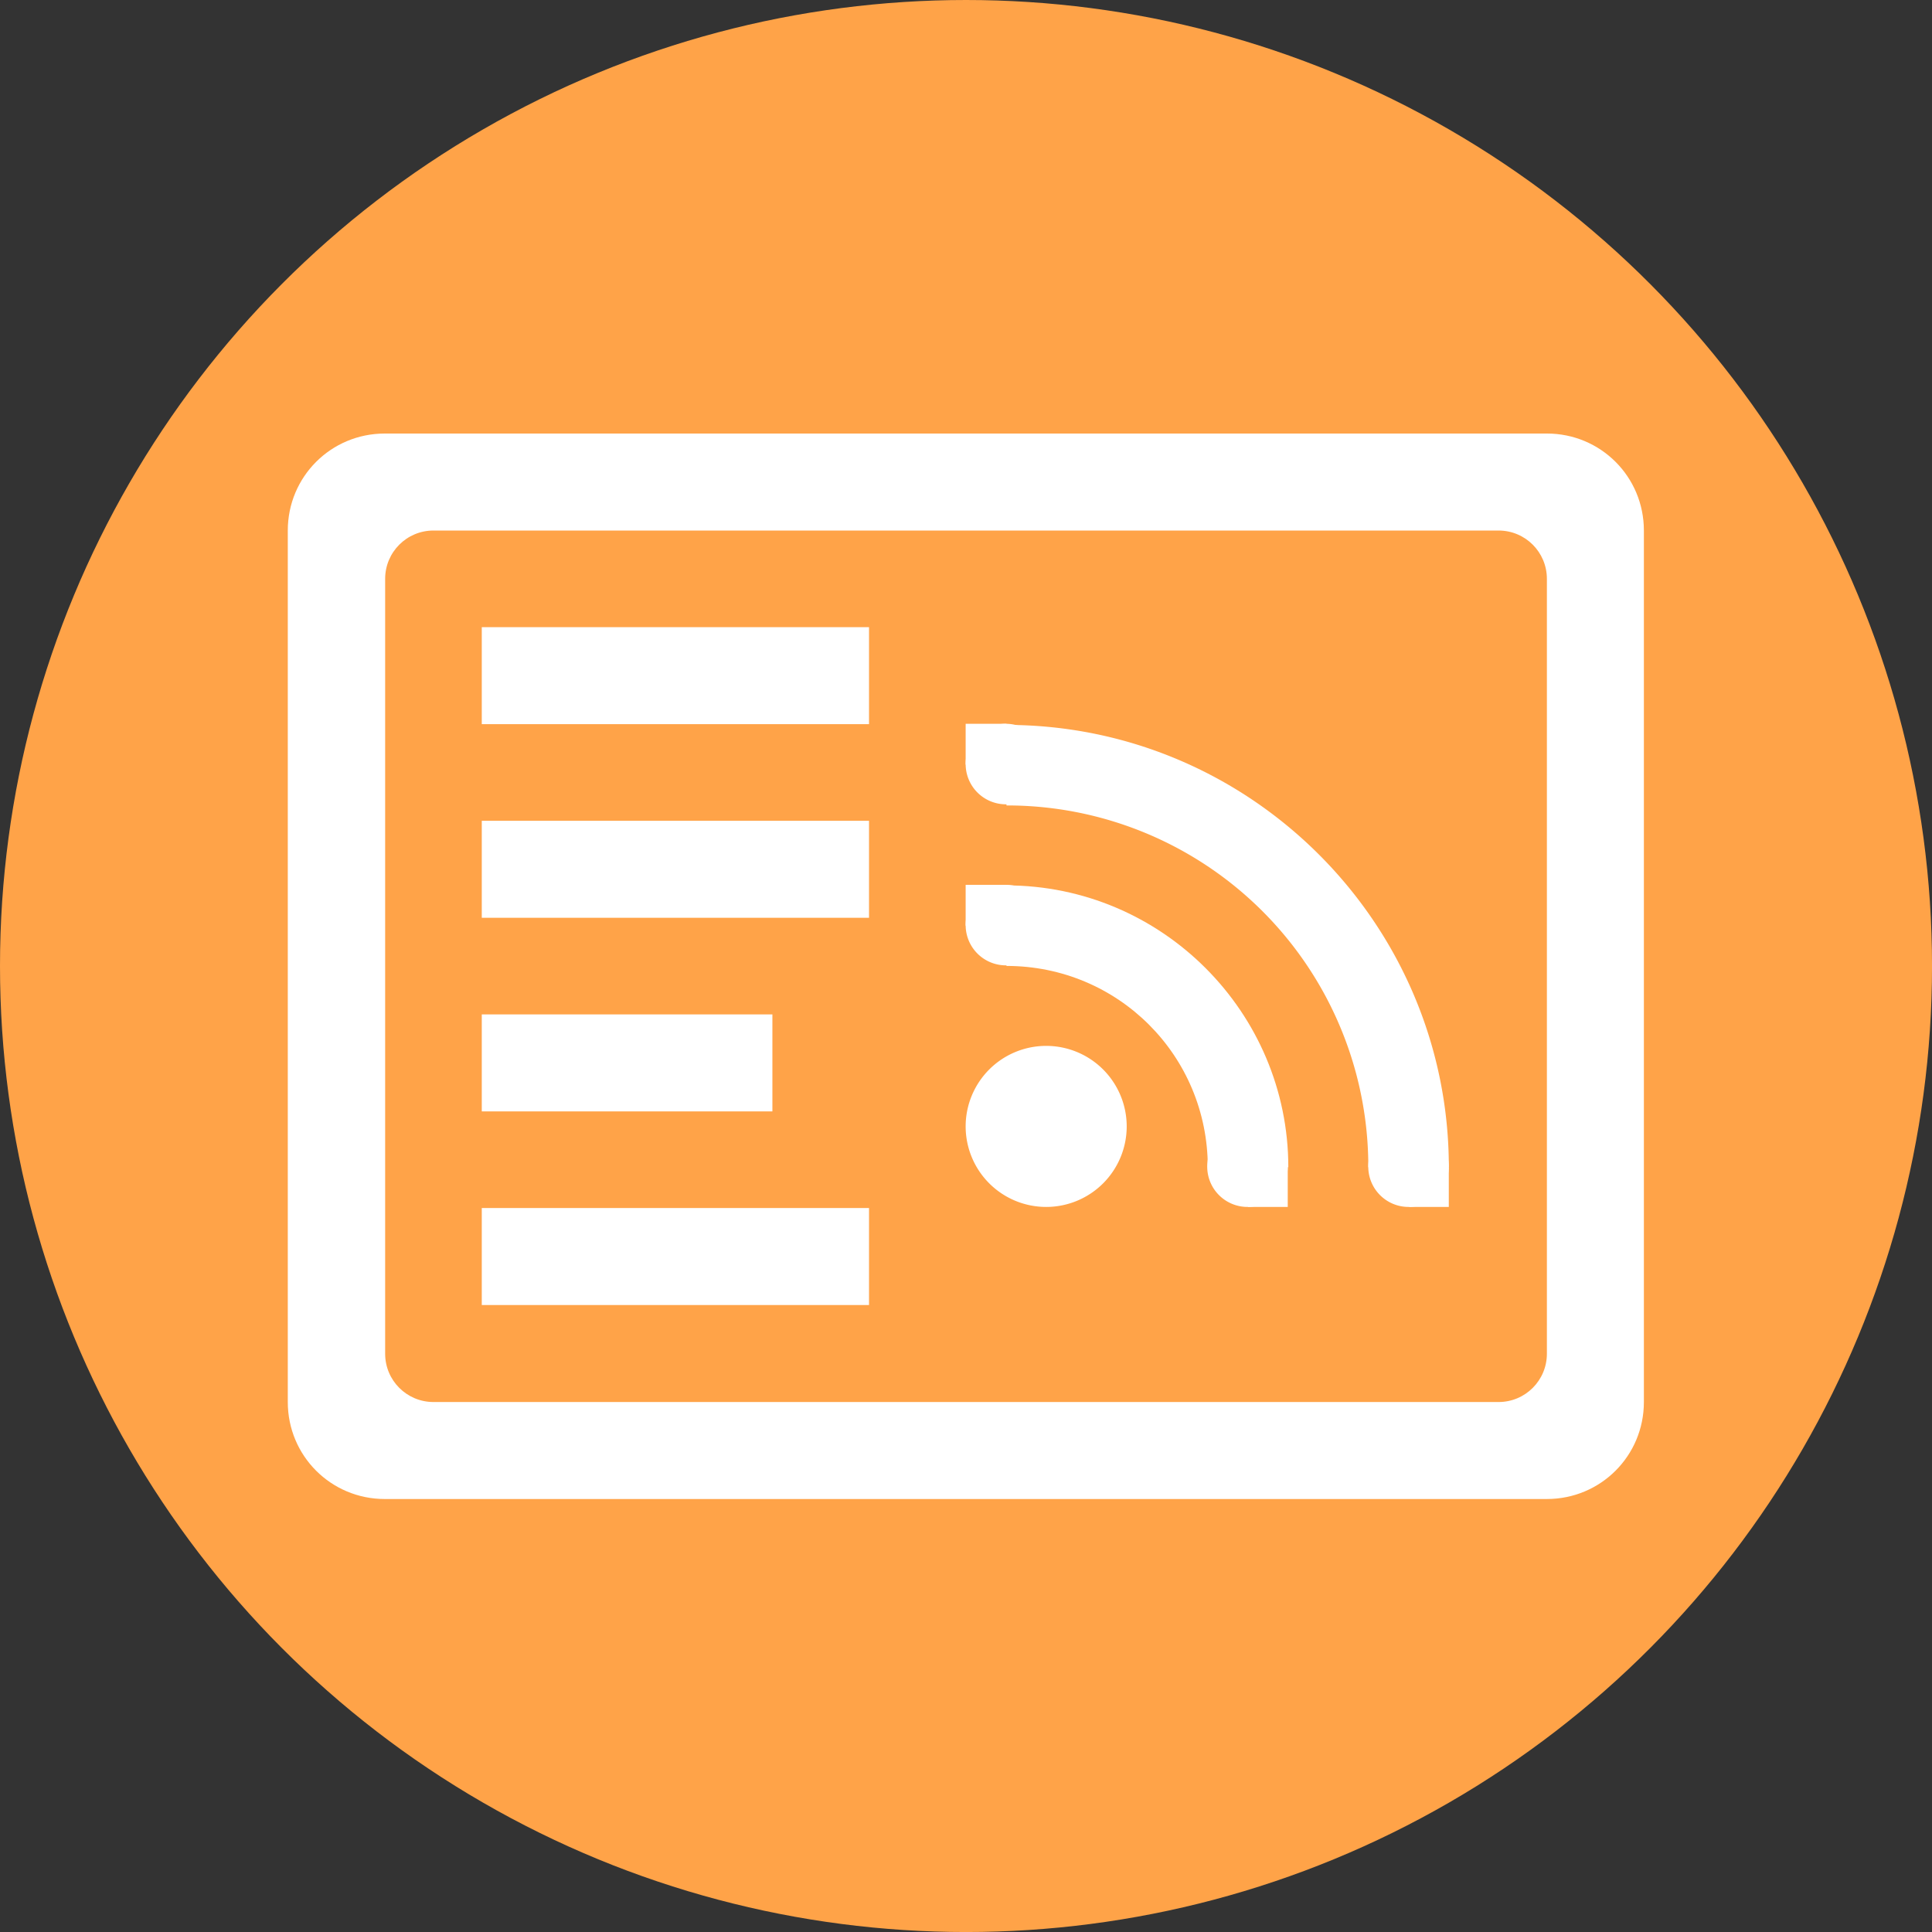 <?xml version="1.0" encoding="UTF-8" standalone="no"?>
<svg
   xmlns:dc="http://purl.org/dc/elements/1.1/"
   xmlns:cc="http://creativecommons.org/ns#"
   xmlns:rdf="http://www.w3.org/1999/02/22-rdf-syntax-ns#"
   xmlns:svg="http://www.w3.org/2000/svg"
   xmlns="http://www.w3.org/2000/svg"
   xmlns:xlink="http://www.w3.org/1999/xlink"
   xmlns:sodipodi="http://sodipodi.sourceforge.net/DTD/sodipodi-0.dtd"
   xmlns:inkscape="http://www.inkscape.org/namespaces/inkscape"
   width="256"
   height="256"
   viewBox="0 0 67.733 67.733"
   version="1.1"
   id="svg8"
   inkscape:version="1.0alpha2 (5e8e0a6, 2019-09-01)"
   sodipodi:docname="matrix-room-icon.svg"
   inkscape:export-filename="/home/gabmus/git/gfeeds/misc/matrix-room-icon.png"
   inkscape:export-xdpi="95.999992"
   inkscape:export-ydpi="95.999992">
  <rect x="0" y="0" width="67.733" height="67.733" fill="#333333" stroke="none"/>
  <defs
     id="defs2">
    <linearGradient
       gradientTransform="matrix(0.678,0,0,0.529,6.59,-124.843)"
       gradientUnits="userSpaceOnUse"
       y2="-276"
       x2="116"
       y1="-276"
       x1="28"
       id="linearGradient1159"
       xlink:href="#linearGradient1038" />
    <linearGradient
       id="linearGradient1038">
      <stop
         style="stop-color:#c0bfbc;stop-opacity:1"
         offset="0"
         id="stop1026" />
      <stop
         id="stop1028"
         offset="0.045"
         style="stop-color:#ffffff;stop-opacity:1" />
      <stop
         id="stop1030"
         offset="0.091"
         style="stop-color:#deddda;stop-opacity:1" />
      <stop
         id="stop1032"
         offset="0.909"
         style="stop-color:#deddda;stop-opacity:1" />
      <stop
         style="stop-color:#ffffff;stop-opacity:1"
         offset="0.955"
         id="stop1034" />
      <stop
         style="stop-color:#c0bfbc;stop-opacity:1"
         offset="1"
         id="stop1036" />
    </linearGradient>
    <linearGradient
       y2="72"
       x2="340"
       y1="76"
       x1="344"
       gradientTransform="matrix(0.25,0,0,0.25,180,83)"
       gradientUnits="userSpaceOnUse"
       id="linearGradient1130"
       xlink:href="#linearGradient1351-3" />
    <linearGradient
       id="linearGradient1351-3">
      <stop
         id="stop1347"
         offset="0"
         style="stop-color:#d5d3cf;stop-opacity:1" />
      <stop
         id="stop1349-6"
         offset="1"
         style="stop-color:#ffffff;stop-opacity:1" />
    </linearGradient>
    <clipPath
       id="clipPath1609-7"
       clipPathUnits="userSpaceOnUse">
      <path
         style="fill:#e74747;stroke:none;stroke-width:0.25px;stroke-linecap:butt;stroke-linejoin:miter;stroke-opacity:1"
         d="m 252,116 28,-28 v -8 h -36 v 36 z"
         id="path1611-5"
         inkscape:connector-curvature="0" />
    </clipPath>
    <clipPath
       id="clipPath1609-7-9"
       clipPathUnits="userSpaceOnUse">
      <path
         style="fill:#e74747;stroke:none;stroke-width:0.25px;stroke-linecap:butt;stroke-linejoin:miter;stroke-opacity:1"
         d="m 252,116 28,-28 v -8 h -36 v 36 z"
         id="path1611-5-1"
         inkscape:connector-curvature="0" />
    </clipPath>
    <clipPath
       clipPathUnits="userSpaceOnUse"
       id="clipPath1609-7-7">
      <path
         inkscape:connector-curvature="0"
         id="path1611-5-3"
         d="m 252,116 28,-28 v -8 h -36 v 36 z"
         style="fill:#e74747;stroke:none;stroke-width:0.25px;stroke-linecap:butt;stroke-linejoin:miter;stroke-opacity:1" />
    </clipPath>
  </defs>
  <sodipodi:namedview
     inkscape:snap-bbox-midpoints="true"
     inkscape:snap-bbox="true"
     inkscape:snap-nodes="false"
     id="base"
     pagecolor="#ffffff"
     bordercolor="#666666"
     borderopacity="1.0"
     inkscape:pageopacity="0.0"
     inkscape:pageshadow="2"
     inkscape:zoom="2.8"
     inkscape:cx="101.11937"
     inkscape:cy="146.69272"
     inkscape:document-units="px"
     inkscape:current-layer="layer1"
     inkscape:document-rotation="0"
     showgrid="false"
     units="px"
     inkscape:window-width="2560"
     inkscape:window-height="1376"
     inkscape:window-x="0"
     inkscape:window-y="0"
     inkscape:window-maximized="1" />
  <g
     inkscape:label="Layer 1"
     inkscape:groupmode="layer"
     id="layer1">
    <circle
       style="vector-effect:none;fill:#ffa348;stroke-width:1.643;paint-order:fill markers stroke;fill-opacity:1"
       id="path833"
       cx="33.867"
       cy="33.867"
       r="33.867" />
    <g
       style="opacity:1;stop-opacity:1;fill:#ffffff"
       transform="matrix(12.832,0,0,12.832,5.008,-2933.543)"
       id="g898">
      <path
         sodipodi:nodetypes="ssssssssssssssssss"
         inkscape:connector-curvature="0"
         d="m 0.661,229.796 c -0.147,0 -0.265,0.118 -0.265,0.265 v 2.381 c 0,0.147 0.118,0.265 0.265,0.265 H 3.836 c 0.147,0 0.265,-0.118 0.265,-0.265 v -2.381 c 0,-0.147 -0.118,-0.265 -0.265,-0.265 z m 0.132,0.265 H 3.704 c 0.073,0 0.132,0.059 0.132,0.132 v 2.117 c 0,0.073 -0.059,0.132 -0.132,0.132 H 0.794 c -0.073,0 -0.132,-0.059 -0.132,-0.132 v -2.117 c 0,-0.073 0.059,-0.132 0.132,-0.132 z"
         style="display:inline;opacity:1;fill:#ffffff;fill-opacity:1;stroke:none;stroke-width:0.518;stroke-opacity:1;paint-order:stroke fill markers;enable-background:new"
         id="rect1115" />
      <g
         id="g930-3"
         fill="#474747"
         transform="matrix(0.11,0,0,0.11,2.028,230.369)"
         style="display:inline;opacity:1;fill:#ffffff;enable-background:new;stop-opacity:1">
        <path
           id="path920-6"
           overflow="visible"
           color="#000"
           style="fill:#ffffff;marker:none"
           d="M 6,12 A 2,2 0 0 1 4,14 2,2 0 0 1 2,12 2,2 0 0 1 4,10 2,2 0 0 1 6,12 Z"
           inkscape:connector-curvature="0" />
        <path
           id="path922-7"
           d="M 2,6 H 3.014 V 7.014 H 2 Z m 7.014,7.014 H 10 V 14 H 9.014 Z m 4,0 H 14 V 14 H 13.014 Z M 2,2 H 3.014 V 3.014 H 2 Z"
           inkscape:connector-curvature="0"
           style="fill:#ffffff" />
        <path
           id="path924-5"
           overflow="visible"
           white-space="normal"
           font-family="sans-serif"
           font-weight="400"
           color="#000"
           style="line-height:normal;font-variant-ligatures:normal;font-variant-position:normal;font-variant-caps:normal;font-variant-numeric:normal;font-variant-alternates:normal;font-feature-settings:normal;text-indent:0;text-align:start;text-decoration:none;text-decoration-line:none;text-decoration-style:solid;text-decoration-color:#000000;text-transform:none;text-orientation:mixed;shape-padding:0;isolation:auto;mix-blend-mode:normal;fill:#ffffff;marker:none"
           d="m 3.014,8.014 c 2.774,0 5,2.227 5,5 h 2 c 0,-3.854 -3.145,-7 -7,-7 z"
           inkscape:connector-curvature="0" />
        <path
           id="path926-3"
           overflow="visible"
           white-space="normal"
           font-family="sans-serif"
           font-weight="400"
           color="#000"
           style="line-height:normal;font-variant-ligatures:normal;font-variant-position:normal;font-variant-caps:normal;font-variant-numeric:normal;font-variant-alternates:normal;font-feature-settings:normal;text-indent:0;text-align:start;text-decoration:none;text-decoration-line:none;text-decoration-style:solid;text-decoration-color:#000000;text-transform:none;text-orientation:mixed;shape-padding:0;isolation:auto;mix-blend-mode:normal;fill:#ffffff;marker:none"
           d="m 3.014,4.028 a 8.972,8.972 0 0 1 8.987,8.986 h 2 C 14,6.96 9.07,2.028 3.014,2.028 Z"
           inkscape:connector-curvature="0" />
        <path
           id="path928-5"
           overflow="visible"
           color="#000"
           style="fill:#ffffff;marker:none"
           d="M 4,7 A 1,1 0 0 1 3,8 1,1 0 0 1 2,7 1,1 0 0 1 3,6 1,1 0 0 1 4,7 Z M 4,3 A 1,1 0 0 1 3,4 1,1 0 0 1 2,3 1,1 0 0 1 3,2 1,1 0 0 1 4,3 Z m 6,10 a 1,1 0 0 1 -1,1 1,1 0 0 1 -1,-1 1,1 0 0 1 1,-1 1,1 0 0 1 1,1 z m 4,0 a 1,1 0 0 1 -1,1 1,1 0 0 1 -1,-1 1,1 0 0 1 1,-1 1,1 0 0 1 1,1 z"
           inkscape:connector-curvature="0" />
      </g>
      <rect
         id="rect932-6"
         fill="#0cc"
         ry="0"
         y="230.325"
         x="0.926"
         height="0.265"
         width="1.058"
         style="display:inline;opacity:1;fill:#ffffff;stroke-width:0.049;enable-background:new;stop-opacity:1" />
      <rect
         id="rect934-2"
         fill="#deddda"
         ry="0"
         y="231.383"
         x="0.926"
         height="0.265"
         width="0.794"
         style="display:inline;opacity:1;fill:#ffffff;stroke-width:0.041;enable-background:new;stop-opacity:1" />
      <rect
         style="display:inline;opacity:1;fill:#ffffff;stroke-width:0.047;enable-background:new;stop-opacity:1"
         width="1.058"
         height="0.265"
         x="0.926"
         y="230.854"
         ry="0"
         fill="#deddda"
         id="rect1127" />
      <rect
         id="rect1137"
         fill="#deddda"
         ry="0"
         y="231.912"
         x="0.926"
         height="0.265"
         width="1.058"
         style="display:inline;opacity:1;fill:#ffffff;stroke-width:0.047;enable-background:new;stop-opacity:1" />
    </g>
  </g>
</svg>
